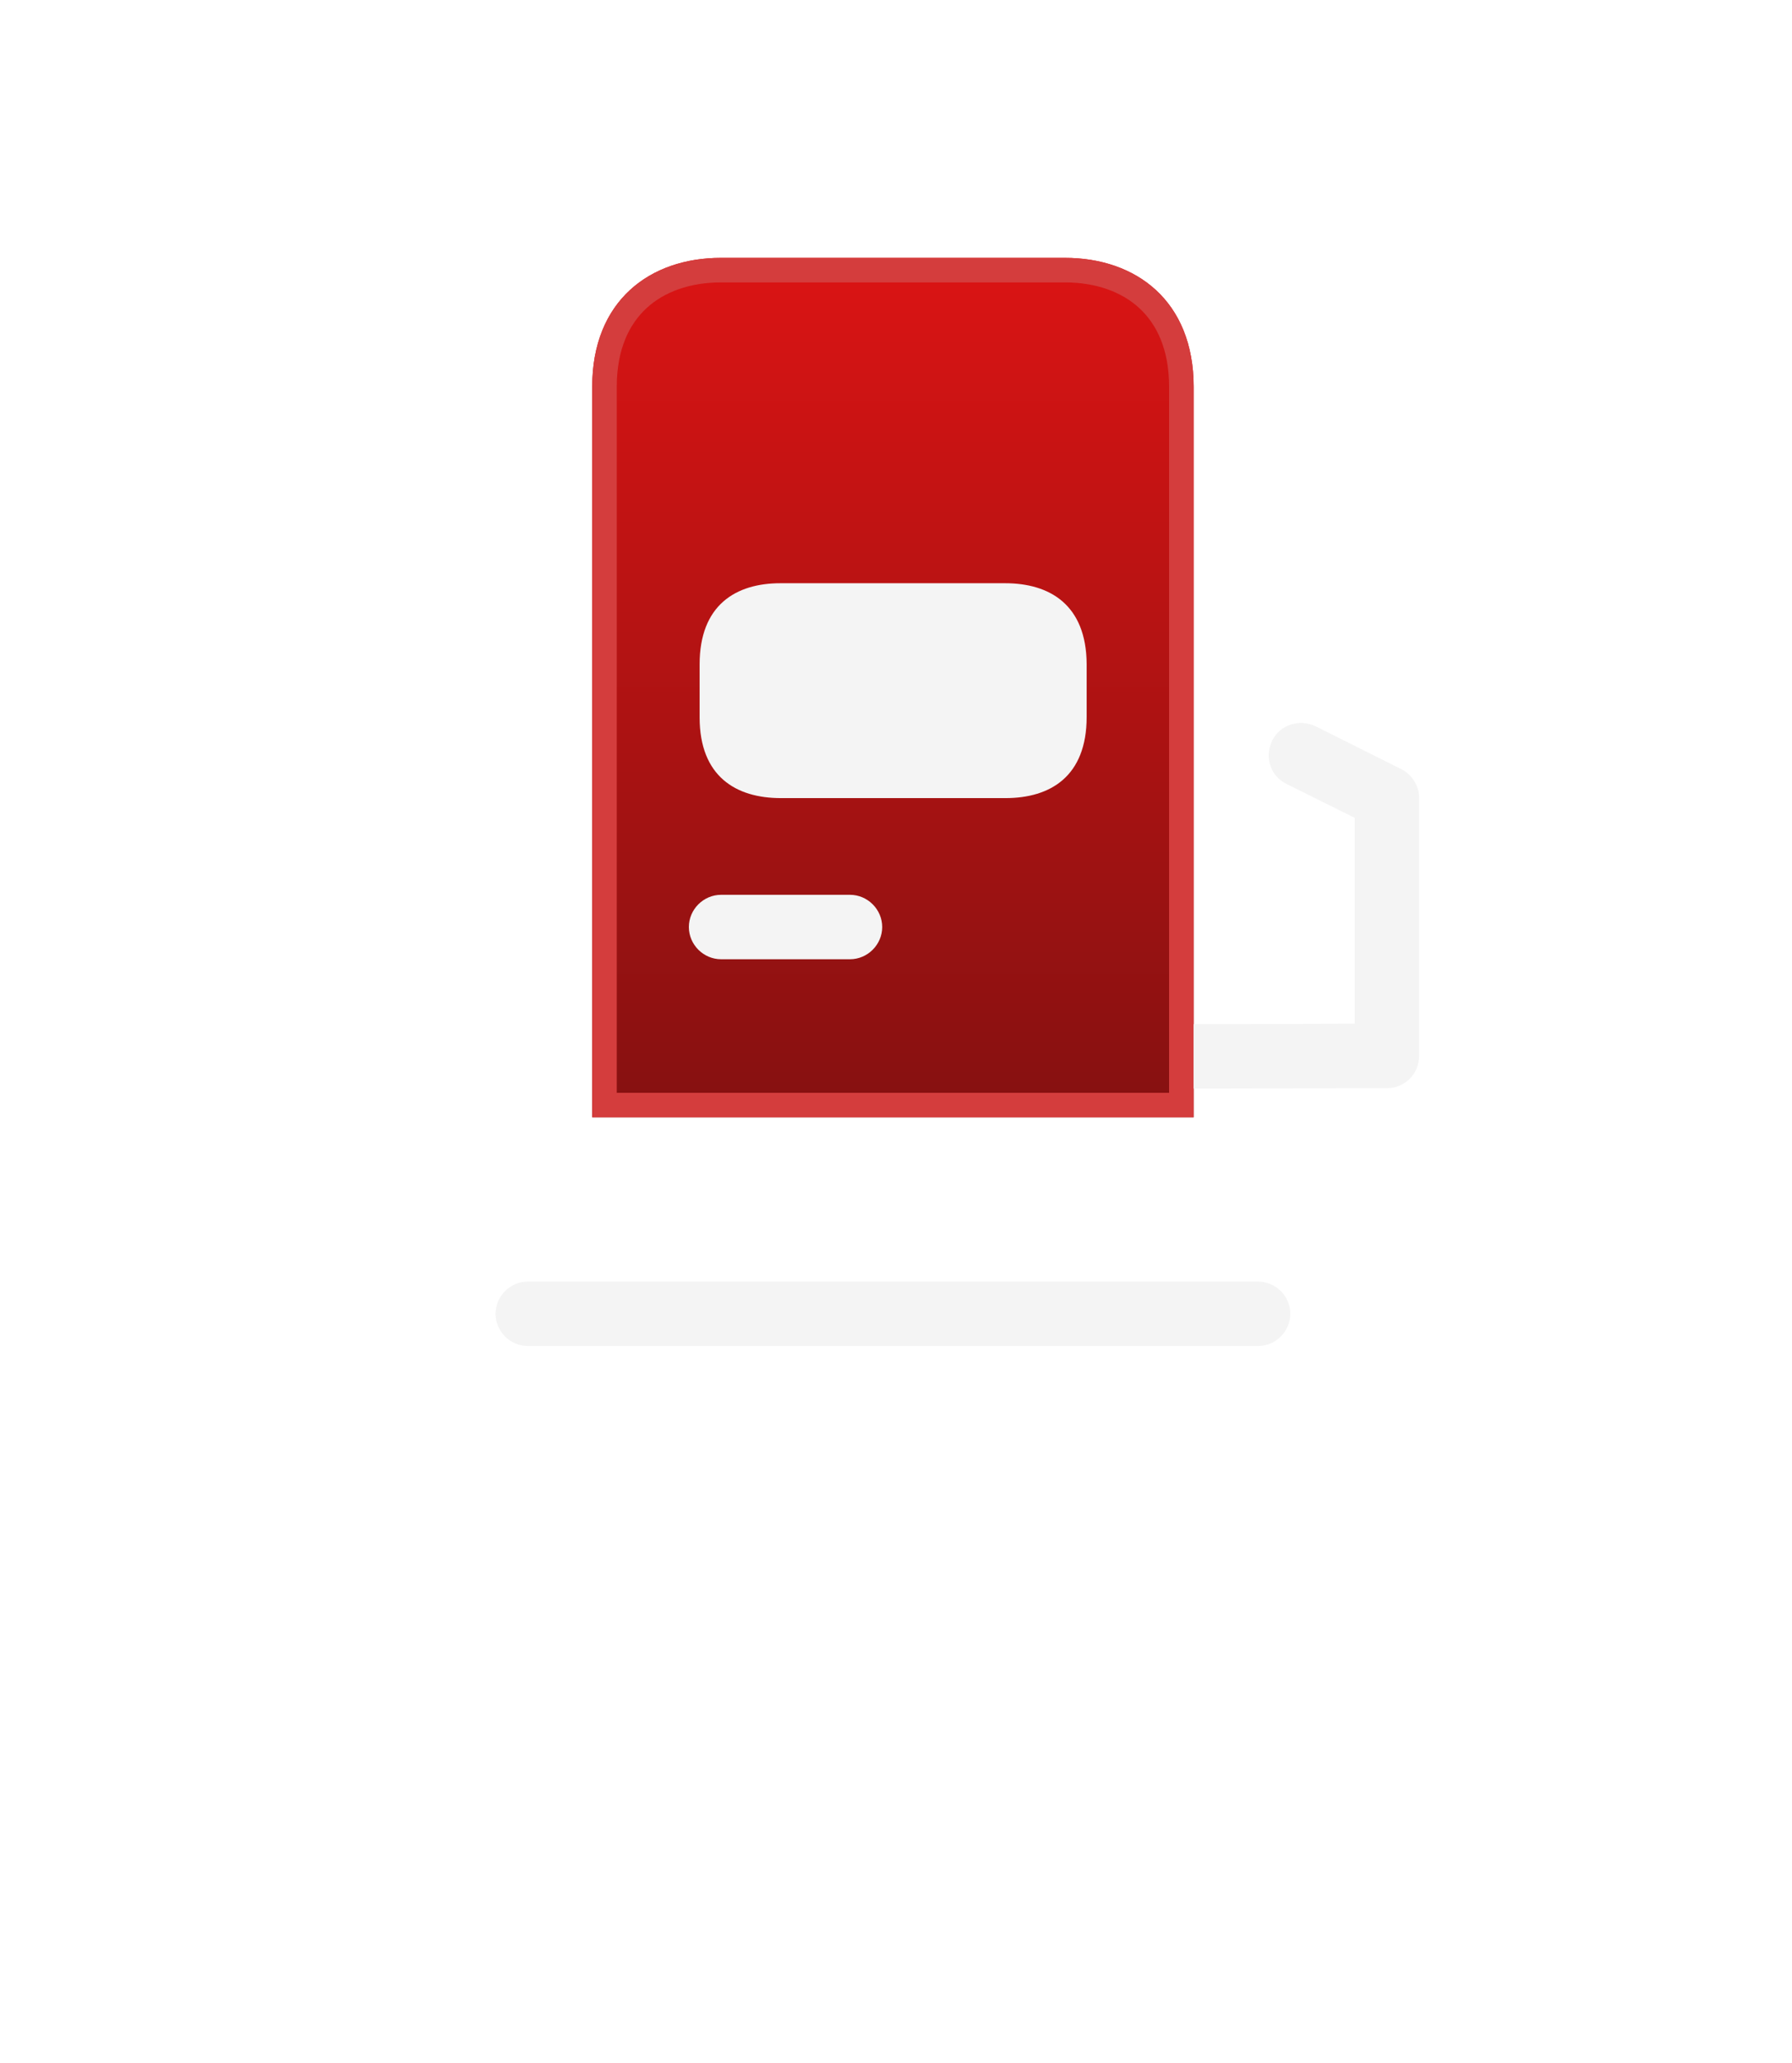 <svg width="73" height="84" viewBox="0 0 73 84" fill="none" xmlns="http://www.w3.org/2000/svg">
<g filter="url(#filter0_di_71_2477)">
<path d="M24.125 53.5V23.75C24.125 20.25 26.47 18.5 29.375 18.5H43.375C46.28 18.5 48.625 20.25 48.625 23.75V53.5H24.125Z" fill="url(#paint0_linear_71_2477)"/>
<path d="M24.625 53V23.75C24.625 22.118 25.168 20.947 26 20.18C26.838 19.407 28.02 19 29.375 19H43.375C44.73 19 45.912 19.407 46.751 20.18C47.582 20.947 48.125 22.118 48.125 23.75V53H24.625Z" stroke="#D43D3D"/>
</g>
<path d="M51.25 54.812H21.5C20.782 54.812 20.188 54.218 20.188 53.5C20.188 52.782 20.782 52.188 21.5 52.188H51.25C51.968 52.188 52.562 52.782 52.562 53.5C52.562 54.218 51.968 54.812 51.25 54.812Z" fill="#F4F4F4"/>
<path d="M31.808 32.5H40.96C42.78 32.5 44.267 31.625 44.267 29.192V27.04C44.25 24.625 42.763 23.75 40.943 23.75H31.79C29.988 23.75 28.5 24.625 28.5 27.058V29.21C28.5 31.625 29.988 32.5 31.808 32.5Z" fill="#F4F4F4"/>
<path d="M34.625 39.062H29.375C28.657 39.062 28.062 38.468 28.062 37.75C28.062 37.032 28.657 36.438 29.375 36.438H34.625C35.343 36.438 35.938 37.032 35.938 37.75C35.938 38.468 35.343 39.062 34.625 39.062Z" fill="#F4F4F4"/>
<path d="M57.812 32.499V42.999C57.812 43.717 57.235 44.312 56.5 44.312L48.625 44.33V41.705L55.188 41.687V33.304L52.405 31.922C51.758 31.607 51.495 30.82 51.828 30.154C52.142 29.507 52.947 29.262 53.595 29.577L57.095 31.327C57.532 31.555 57.812 32.01 57.812 32.499Z" fill="#F4F4F4"/>
<defs>
<filter id="filter0_di_71_2477" x="0.125" y="0.5" width="72.5" height="83" filterUnits="userSpaceOnUse" color-interpolation-filters="sRGB">
<feFlood flood-opacity="0" result="BackgroundImageFix"/>
<feColorMatrix in="SourceAlpha" type="matrix" values="0 0 0 0 0 0 0 0 0 0 0 0 0 0 0 0 0 0 127 0" result="hardAlpha"/>
<feMorphology radius="6" operator="dilate" in="SourceAlpha" result="effect1_dropShadow_71_2477"/>
<feOffset dy="6"/>
<feGaussianBlur stdDeviation="9"/>
<feComposite in2="hardAlpha" operator="out"/>
<feColorMatrix type="matrix" values="0 0 0 0 1 0 0 0 0 0.202 0 0 0 0 0.129 0 0 0 0.3 0"/>
<feBlend mode="normal" in2="BackgroundImageFix" result="effect1_dropShadow_71_2477"/>
<feBlend mode="normal" in="SourceGraphic" in2="effect1_dropShadow_71_2477" result="shape"/>
<feColorMatrix in="SourceAlpha" type="matrix" values="0 0 0 0 0 0 0 0 0 0 0 0 0 0 0 0 0 0 127 0" result="hardAlpha"/>
<feOffset dy="-14"/>
<feGaussianBlur stdDeviation="12"/>
<feComposite in2="hardAlpha" operator="arithmetic" k2="-1" k3="1"/>
<feColorMatrix type="matrix" values="0 0 0 0 0.182 0 0 0 0 0.013 0 0 0 0 0.013 0 0 0 0.4 0"/>
<feBlend mode="normal" in2="shape" result="effect2_innerShadow_71_2477"/>
</filter>
<linearGradient id="paint0_linear_71_2477" x1="36.375" y1="18.5" x2="36.375" y2="53.5" gradientUnits="userSpaceOnUse">
<stop stop-color="#DB1414"/>
<stop offset="1" stop-color="#851111"/>
</linearGradient>
</defs>
</svg>
